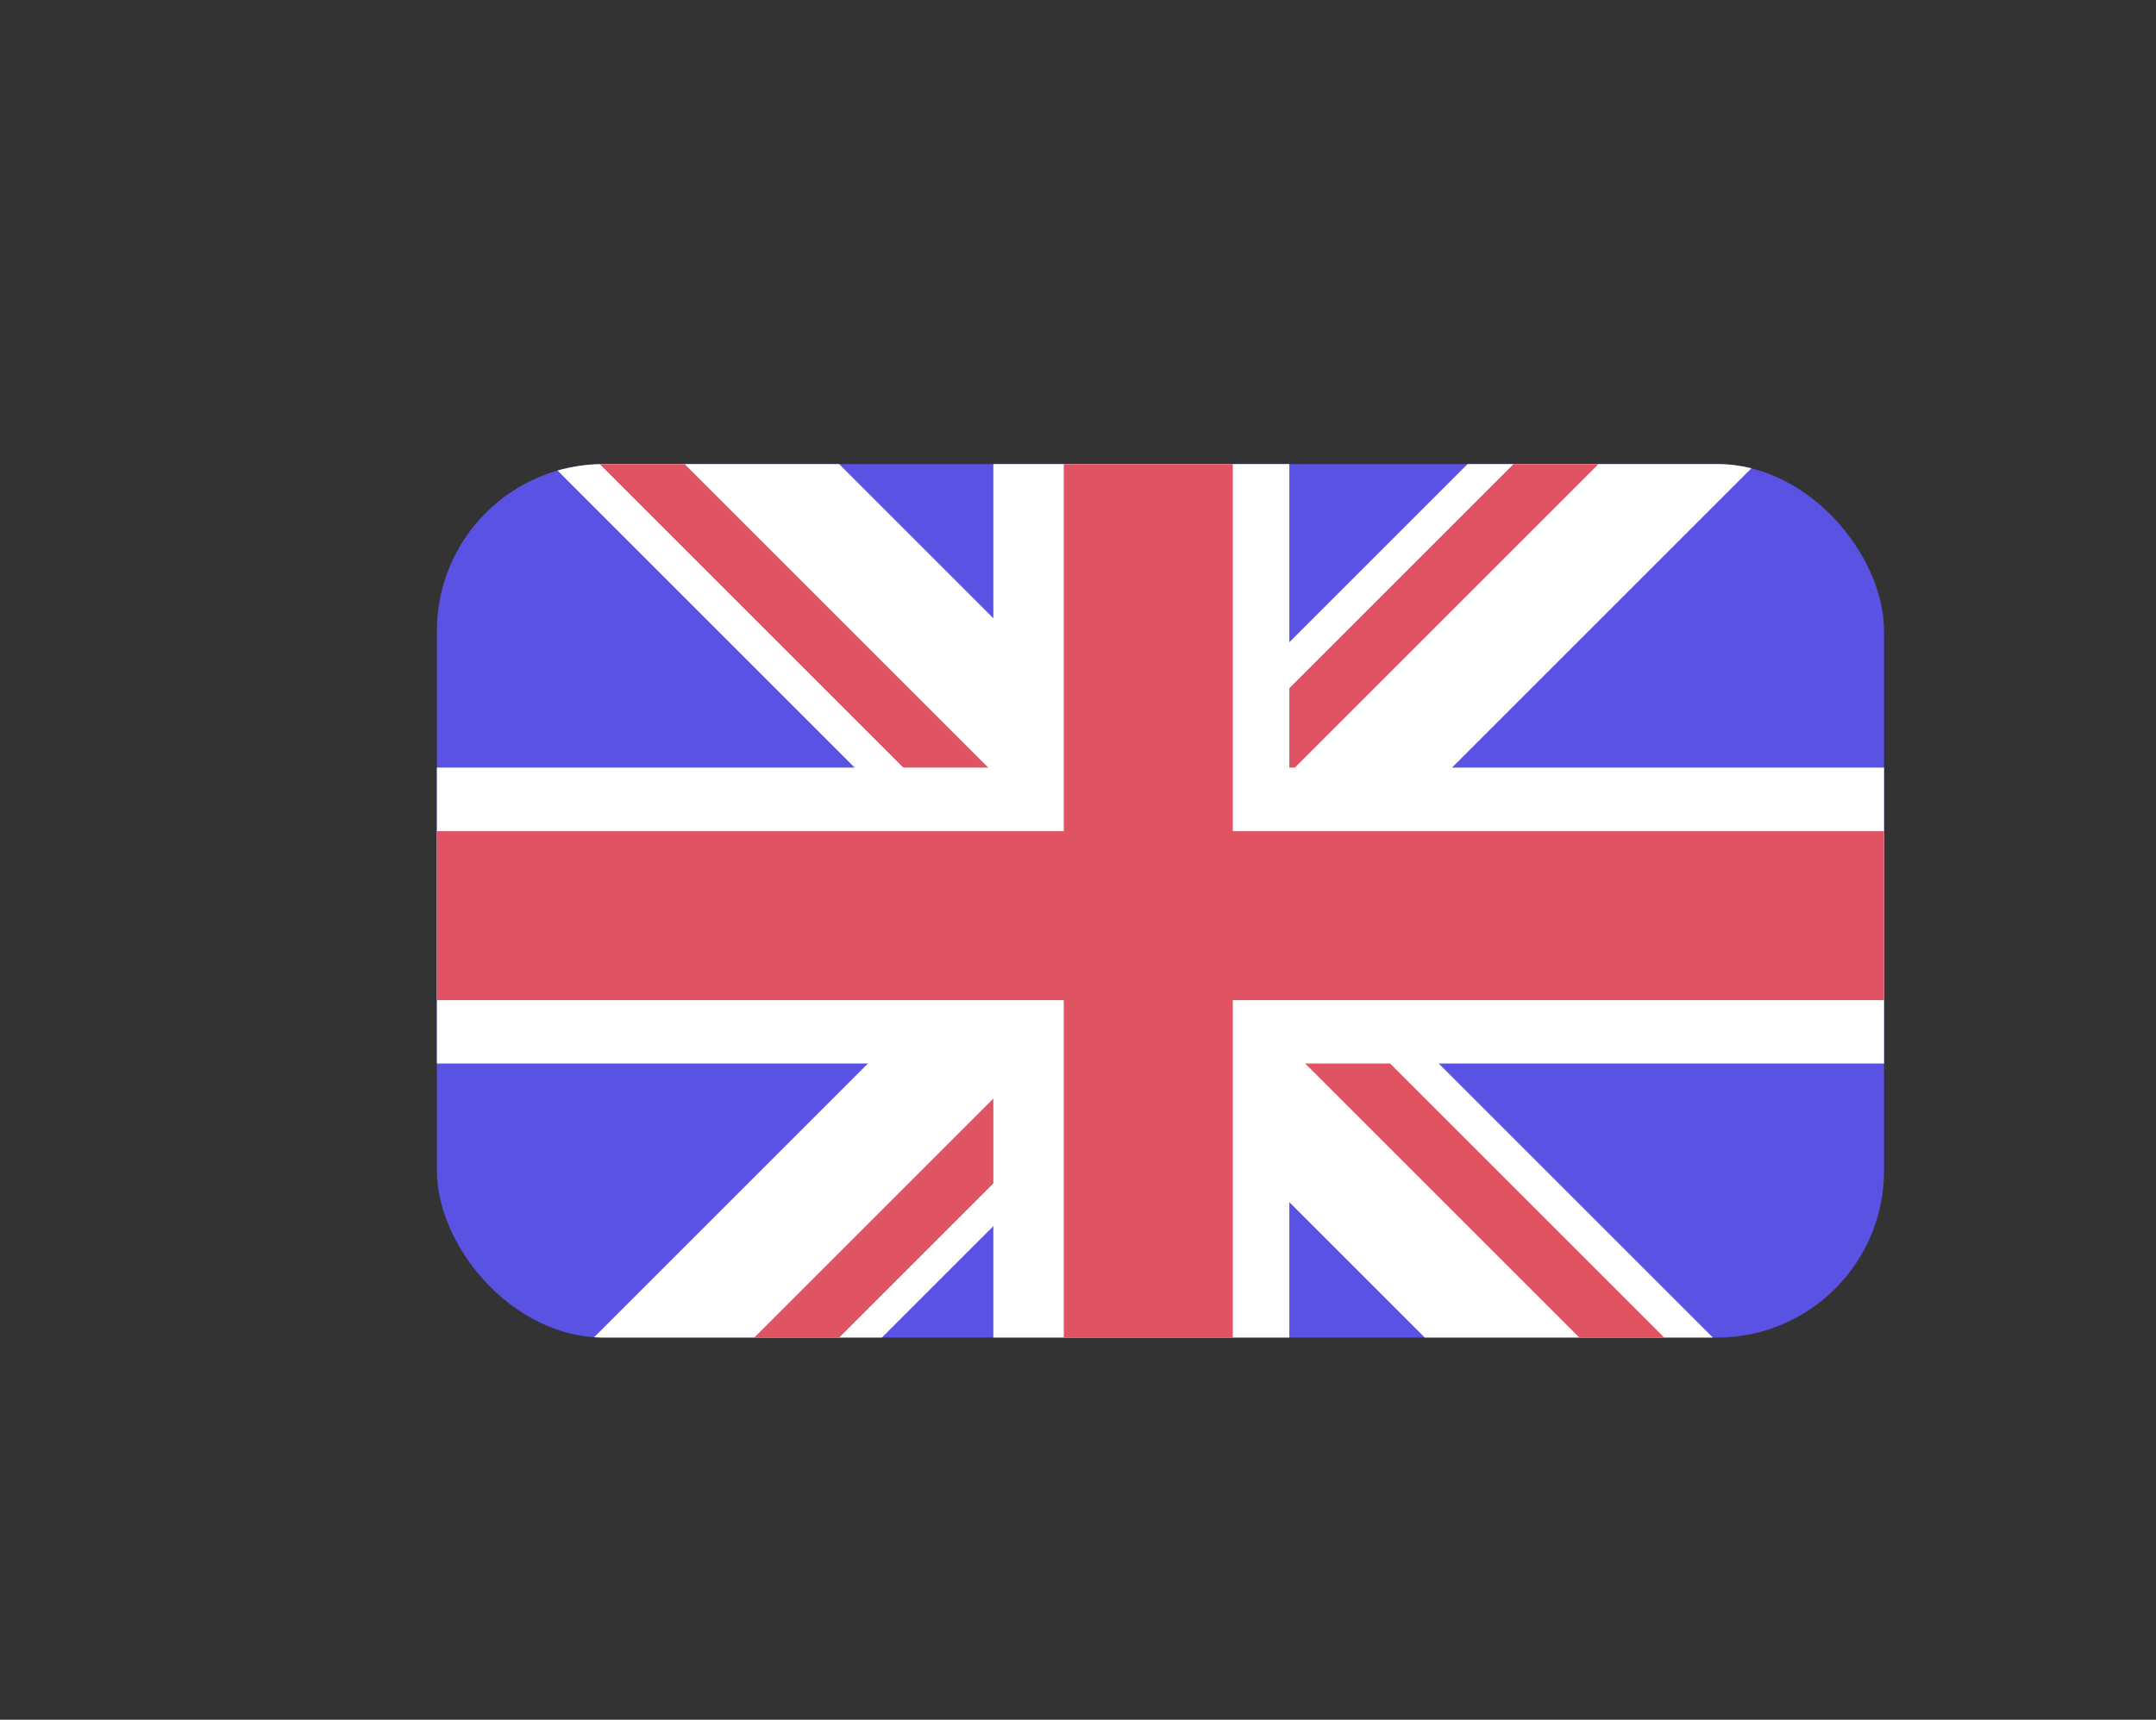 <svg xmlns="http://www.w3.org/2000/svg" xmlns:xlink="http://www.w3.org/1999/xlink" viewBox="0 0 78.96 63"><rect x="0" y="0" width="78.96" height="63" fill="#333333" stroke="none"/><defs><style>.cls-1{fill:none;}.cls-2{clip-path:url(#clip-path);}.cls-3{fill:#5952e2;}.cls-4{fill:#fff;}.cls-5{fill:#e05362;}</style><clipPath id="clip-path" transform="translate(16 17)"><rect class="cls-1" width="53" height="32" rx="6.11"/></clipPath></defs><g id="Calque_2" data-name="Calque 2"><g id="Calque_1-2" data-name="Calque 1"><g class="cls-2"><rect class="cls-3" width="78.96" height="60.89"/><rect class="cls-4" x="22.82" y="-21.58" width="7.46" height="76.08" transform="translate(49.69 63.88) rotate(-135)"/><rect class="cls-5" x="-4.77" y="30.04" width="37.63" height="2.2" transform="translate(-1.91 36.05) rotate(-45)"/><rect class="cls-4" x="21.2" y="-22.57" width="7.46" height="76.08" transform="translate(12.36 39.16) rotate(-45)"/><rect class="cls-5" x="9.71" y="-16.13" width="2.2" height="38.84" transform="translate(16.84 25.61) rotate(-45)"/><rect class="cls-5" x="20.73" y="0.34" width="37.63" height="2.2" transform="translate(26.56 45.39) rotate(-45)"/><rect class="cls-5" x="38.36" y="8.65" width="2.2" height="38.84" transform="translate(7.71 53.12) rotate(-45)"/><rect class="cls-4" x="36.38" y="6.45" width="10.84" height="49.8"/><rect class="cls-4" x="21.03" y="-10.16" width="10.84" height="53.41" transform="translate(25.9 59.99) rotate(-90)"/><rect class="cls-5" x="38.96" y="6.45" width="6.19" height="49.8"/><rect class="cls-5" x="15.74" y="30.45" width="53.41" height="6.19"/></g></g></g></svg>